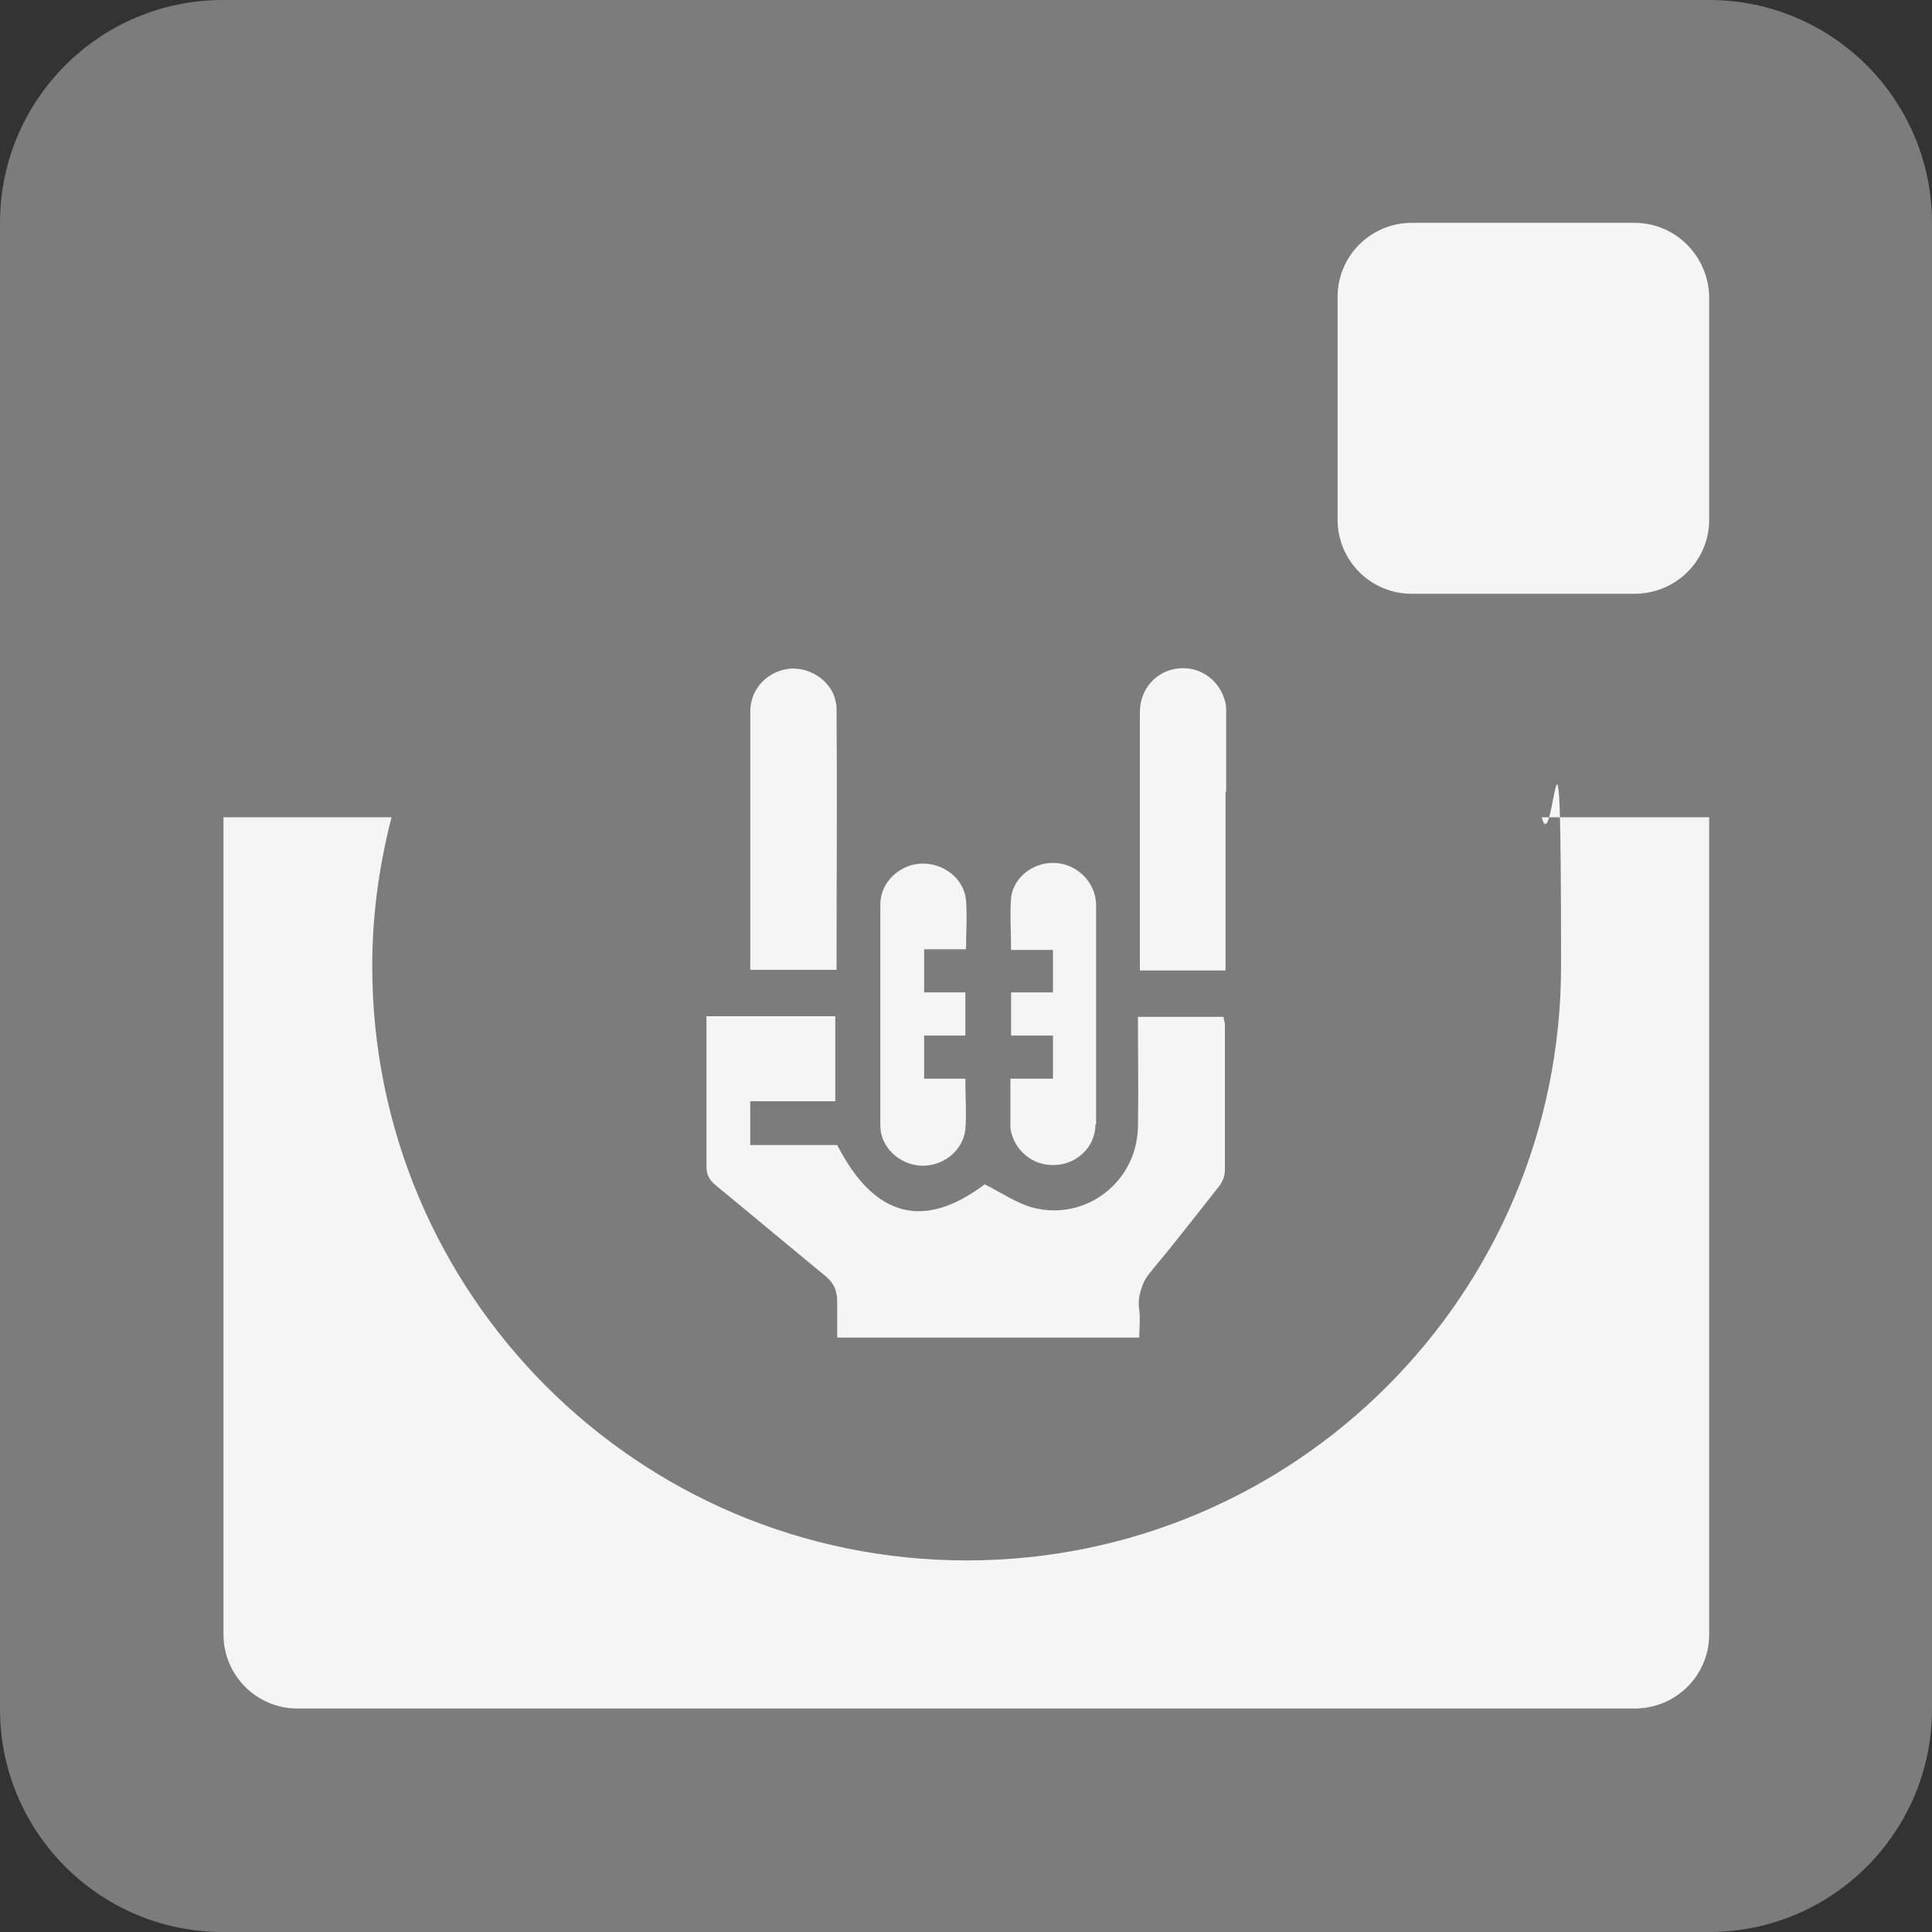 <?xml version="1.0" encoding="UTF-8"?>
<svg id="svg51560" xmlns="http://www.w3.org/2000/svg" viewBox="0 0 300 300">
  <rect x="0" y="0" width="300" height="300" fill="#333333" stroke="none"/>
  <defs>
    <style>
      .cls-1 {
        fill: #7c7c7c;
      }

      .cls-1, .cls-2, .cls-3 {
        stroke-width: 0px;
      }

      .cls-1, .cls-3 {
        fill-rule: evenodd;
      }

      .cls-2, .cls-3 {
        fill: #f5f5f5;
      }
    </style>
  </defs>
  <path class="cls-1" d="m300,34.6v230.8c0,19.1-15.5,34.6-34.6,34.6H34.6c-19.1,0-34.6-15.5-34.6-34.6V34.6C0,15.5,15.5,0,34.6,0h230.8c19.1,0,34.6,15.5,34.6,34.6Z"/>
  <g>
    <path class="cls-3" d="m265.4,46.1v34.6c0,6.4-5.2,11.5-11.6,11.5h-34.6c-6.4,0-11.5-5.2-11.5-11.5v-34.6c0-6.4,5.2-11.5,11.5-11.5h34.6c6.4,0,11.5,5.2,11.6,11.5Z"/>
    <path class="cls-3" d="m265.4,126.9v126.9c0,6.4-5.2,11.5-11.6,11.5H46.2c-6.4,0-11.5-5.2-11.5-11.5v-126.9h26.1c-1.9,7.4-3,15.1-3,23.1,0,51,41.3,92.3,92.3,92.3s92.3-41.3,92.3-92.3-1.1-15.7-3-23.1h26.1Z"/>
  </g>
  <g>
    <path class="cls-2" d="m190.2,181.8c0,.8-.4,1.8-.9,2.4-3.4,4.3-6.8,8.7-10.3,12.9-.8.9-1.4,1.8-1.7,2.8h0c-.4,1.1-.6,2.2-.4,3.5.2,1.4,0,2.8,0,4.3h-46.9c0-1.4,0-2.7,0-4,0-.6,0-1.1,0-1.6,0-1.8-.6-3-2-4.1-5.6-4.6-11.2-9.3-16.8-13.9-1-.8-1.5-1.6-1.5-3,0-7.7,0-15.5,0-23.3h20v13.2h-13.2v6.8h13.5c5.8,11.3,13.5,13.2,22.9,6.1,2.6,1.3,4.9,2.9,7.4,3.6,8.3,2.2,16.3-4,16.4-12.6.1-5.6,0-11.2,0-17h13.3c0,.4.2.8.2,1.2,0,7.7,0,15.4,0,23Z"/>
    <path class="cls-2" d="m129.9,150.6h-13.4v-28c0-2.2,0-4.4,0-6.5s0-3.8,0-5.6c0-3.7,2.9-6.5,6.5-6.7,2.9,0,5.5,1.7,6.5,4.2.2.6.4,1.3.4,2,.1,13.5,0,26.9,0,40.6Z"/>
    <path class="cls-2" d="m190.3,123c0,8.8,0,17.7,0,26.5,0,.3,0,.7,0,1.2h-13.3c0-.4,0-.8,0-1.1,0-12.8,0-25.5,0-38.3v-.7c0-3.6,2.5-6.4,5.9-6.8,3.3-.4,6.4,1.7,7.3,5,.2.6.2,1.2.2,1.9,0,4.1,0,8.1,0,12.2Z"/>
    <path class="cls-2" d="m149.9,167.5c0,2.8.2,5.4,0,7.9-.4,3.4-3.6,5.8-7,5.6-3.3-.2-6.2-2.9-6.2-6.2,0-11.5,0-22.9,0-34.4,0-3.4,3-6.2,6.4-6.3,3.4-.1,6.6,2.3,6.9,5.7.2,2.5,0,5,0,7.6h-6.5v6.7h6.4v6.7h-6.4v6.7h6.5Z"/>
    <path class="cls-2" d="m170.1,174.6c0,3.5-2.9,6.2-6.3,6.3-3.4.2-6.4-2.3-6.9-5.7,0-.5,0-1.1,0-1.7,0-1.9,0-3.9,0-6h6.6v-6.7h-6.5v-6.7h6.5v-6.6h-6.5c0-2.9-.2-5.5,0-8.1.4-3.3,3.6-5.6,6.9-5.4,3.4.2,6.2,3,6.3,6.4,0,11.4,0,22.8,0,34.2Z"/>
  </g>
</svg>
